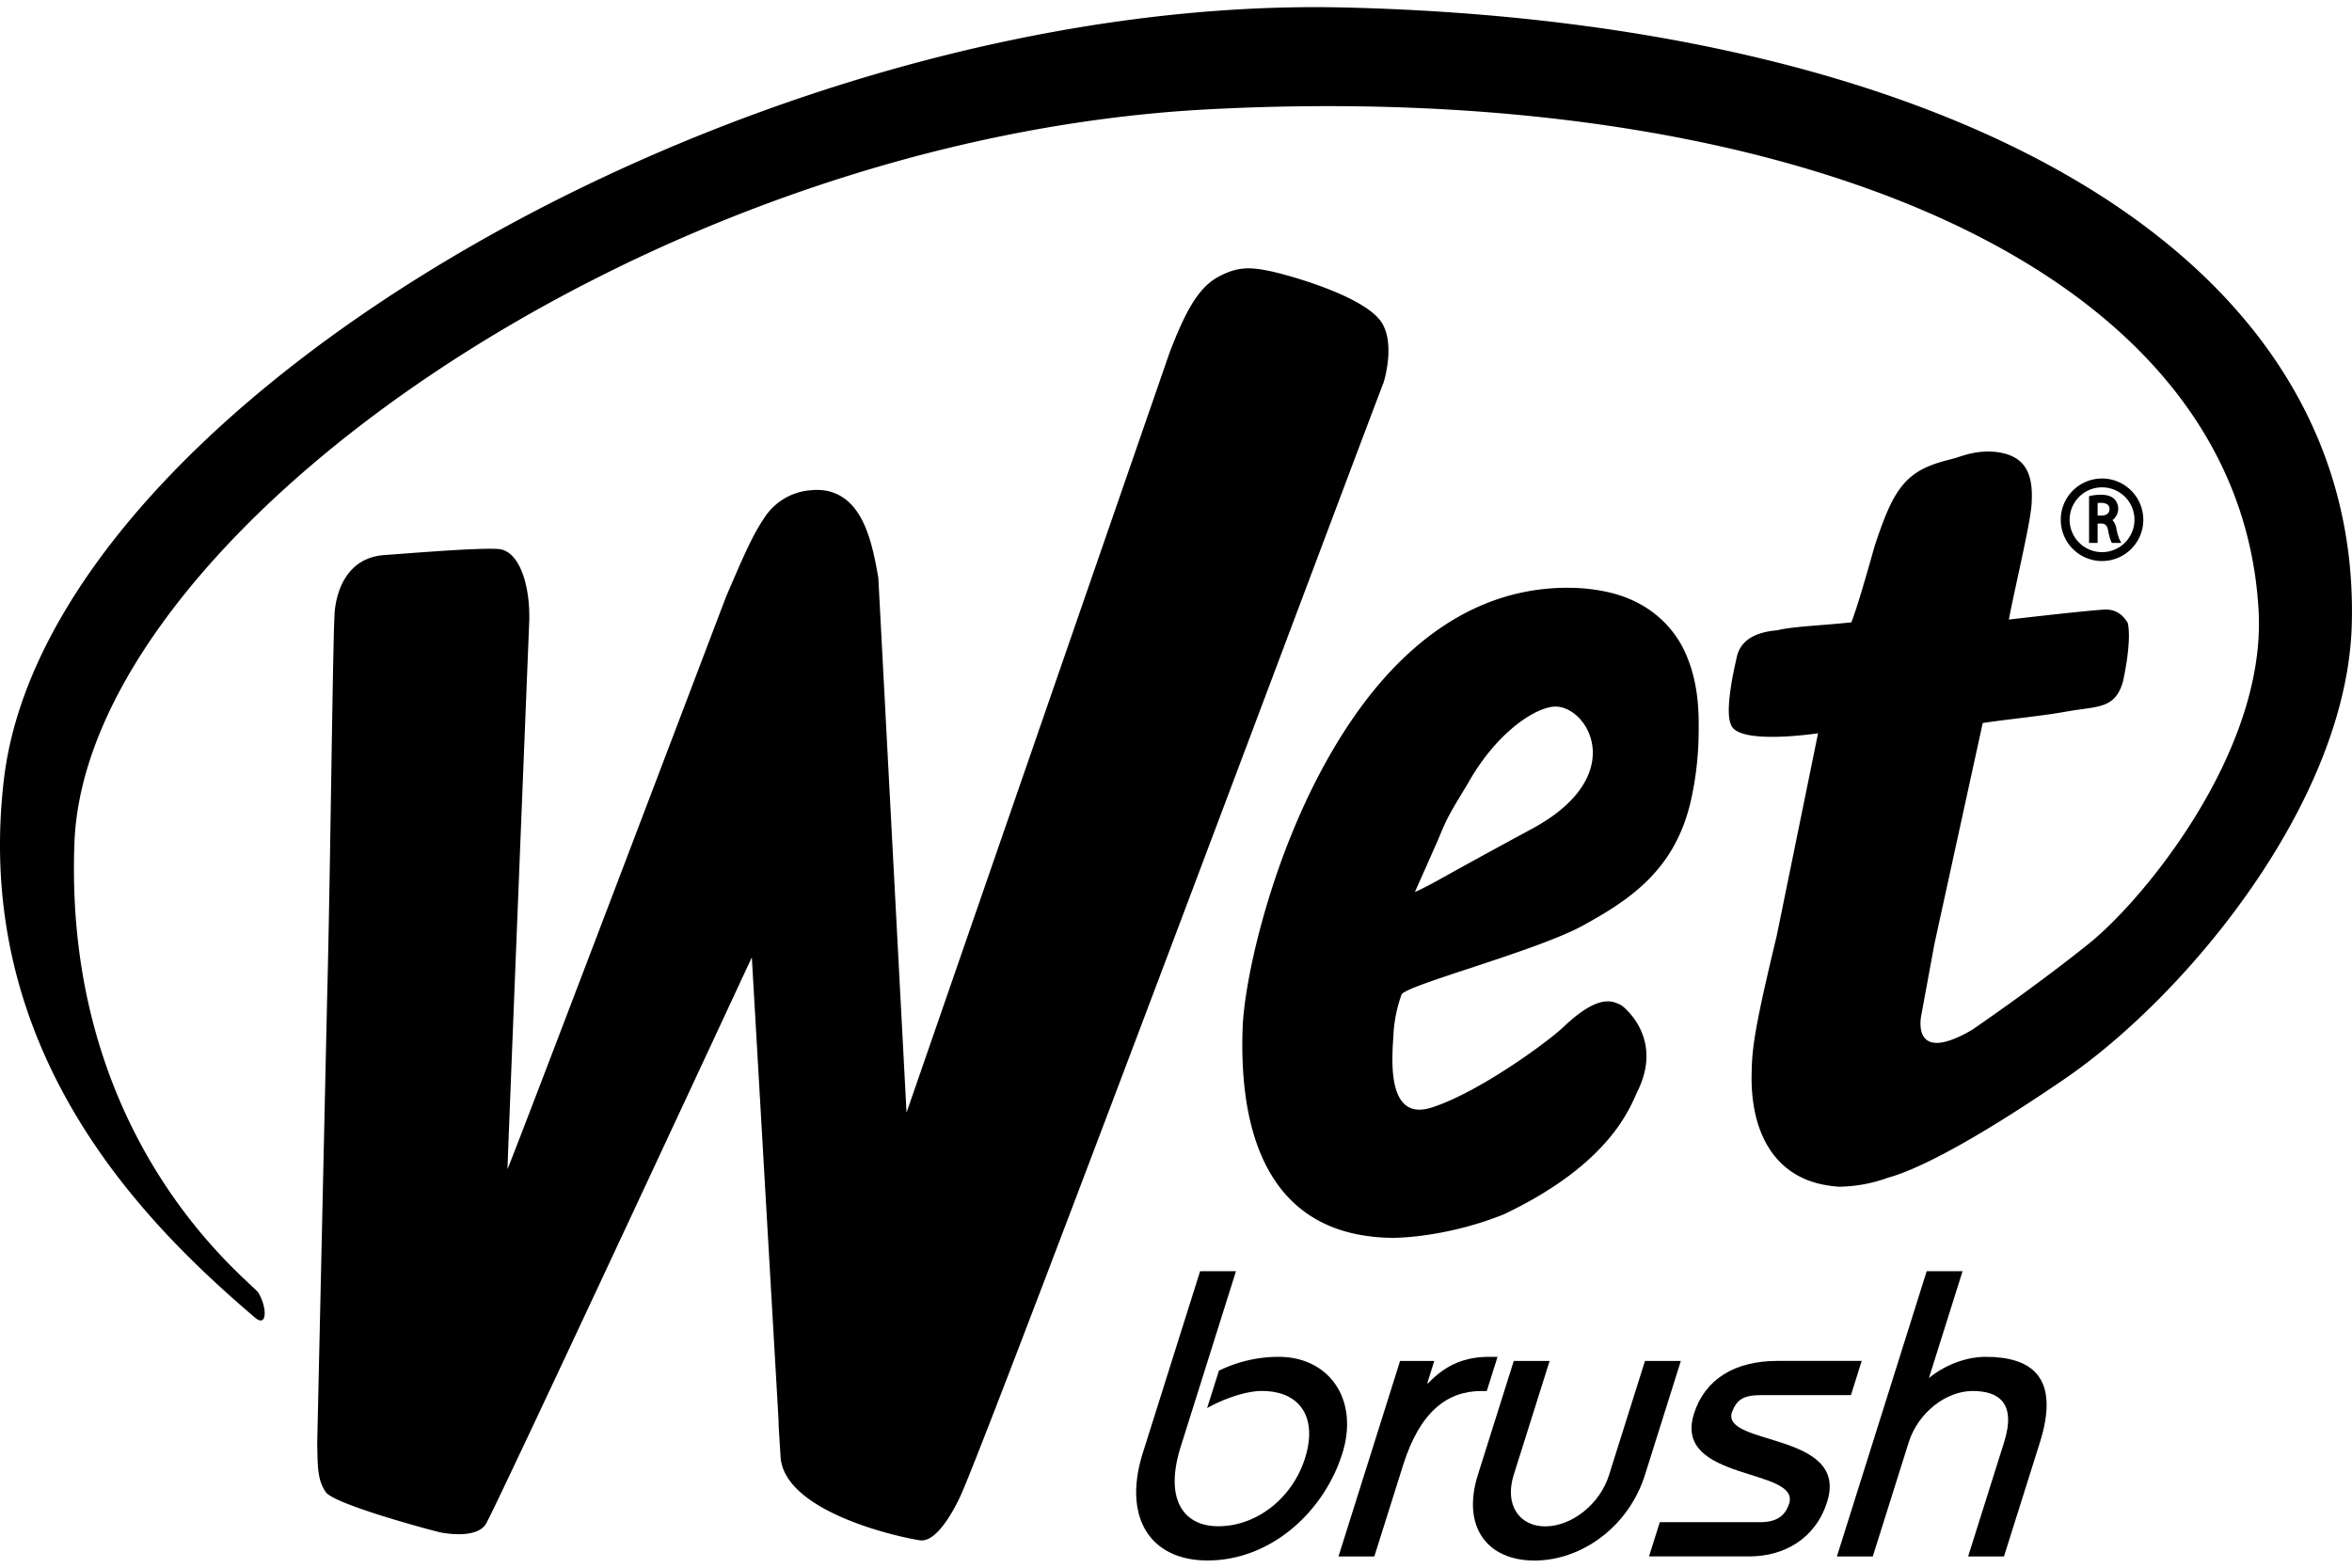 <svg class="logo-wetbrush" width="75" height="50" xmlns="http://www.w3.org/2000/svg" viewBox="0 0 1006.41 664.82">
	<g fill="currentColor">
    <path d="M547.16,577.64a58,58,0,0,0-25.59,5.93l-5.05,16c6.79-3.84,16.44-7.32,23.4-7.32,16.57,0,23.93,11.51,18.49,28.77-5.38,17.09-20.68,29.12-37.07,29.12C506.7,650.18,498,639,505.25,616l23.62-75H513.52L489,618.79c-8.67,27.55,3.12,46,27.7,46,27.2,0,49.83-20.92,57.64-45.68C581.72,595.77,568.6,577.64,547.16,577.64Z" />
    <path d="M636.18,592.29l4.61-14.65H637.3c-10.29,0-18.43,3.14-26.24,11.34h-.34l3-9.59H599.09l-26.36,83.69h15.34L600.38,624c7.13-22.67,18.71-31.73,33.52-31.73Z" />
    <path d="M703.88,579.39,688.51,628.2c-4.06,12.91-16.34,22-27.32,22s-17.54-9.07-13.49-22l15.38-48.81H647.74L632.36,628.2c-6.91,22,3.82,36.62,24.21,36.62s40.37-14.64,47.29-36.62l15.37-48.81Z" />
    <path d="M599.69,422.67c1.23-4,59-19,78.33-30,19.94-11,38.85-23.82,45.5-53.07a137.89,137.89,0,0,0,3.33-29.34c.08-7.22.16-19.57-4.81-31.81-4.75-12.25-16-24.65-35.73-28.46A77.52,77.52,0,0,0,672,248.51c-41.13-.56-71.77,24.83-93.08,55.84-21.51,31.2-34.82,69-41.71,97.95-3.55,15.06-5.38,27.58-5.54,36-1.38,48.4,14.07,79.86,49,86.89a80.34,80.34,0,0,0,14.71,1.52c6.76.07,26.57-1.39,48.15-10.08,46.25-22,54.1-46.39,57.23-52.78,11.44-23.37-6.92-36.63-6.92-36.63-3.65-1.82-9.54-5.32-25,9.4-6.06,5.77-35.51,27.63-56.16,34.3S596,446.69,596.3,438.79A60.21,60.21,0,0,1,599.69,422.67Zm15.44-65.83c4.2-10.19,4.78-11.08,12.89-24.44,11.54-20.8,27.54-32,36.48-33,14.17-1.61,33.79,29.14-8.9,52.21s-41.34,23.06-50.18,27.11Z" />
    <path d="M591.17,134.92c-7.54-11.57-41.3-20.67-47.95-22-7.68-1.55-13.61-2.23-22.46,2.81s-14.29,16.65-20.22,31.89L387.9,473.11l-12.07-228.9c-2.73-15.78-6.63-33.71-21.71-37.15a23.93,23.93,0,0,0-7.3-.29,25.89,25.89,0,0,0-19.95,12.08c-5,7.33-9.26,17.36-16.18,33.43,0,0-88.45,232.94-93.55,245.05,1-27.73,9.34-235,9.34-235,.31-15.31-4.34-29.81-13.29-30.43s-38.72,1.9-48.6,2.58c-15.55,1.08-20.3,14.26-21.33,23.72-.84,7.9-1.92,115-3.26,164.88l-4.27,191.69c.22,9.51,0,15.57,3.72,20.82s45.92,16.53,49.07,17.2c2.62.53,15.41,2.61,19.34-3.55S321.7,406.67,321.7,406.67l11.58,200.5s-.73-9.87.72,13.22,48.33,34,59.55,35.76c8.5,1.38,17.31-18.65,18-20.26,17-39.29,177-466.84,180.51-475.3C592.07,160.59,597.22,144.22,591.17,134.92Z" />
    <path d="M575.5.15C323.4-5.87,20.55,169,1.65,330.69-11.94,447,61.49,520.24,109.08,560.83c5.26,4.49,5.25-4.13,1.64-10.33-.3-3-83.9-62.08-78.86-193s244.3-301,484.91-313.76,441.52,63.33,449.68,214.76c3.24,60.18-49.39,123.54-72.27,142s-50.28,37.16-50.28,37.16c-27,15.75-21.71-6.62-21.71-6.62L827.72,401l20.68-94.62c11.5-1.74,24.92-2.93,36-4.93,13.07-2.36,20.76-.87,24.07-13.08,0-.21,3.8-16.47,2-24.79-1.91-3.21-4.6-5.6-9-5.76-4.08-.14-41.89,4.28-41.89,4.28,2.67-14.12,9.51-42.3,9.75-49.92.65-11.22-1.87-19.32-13.17-21.49a25.39,25.39,0,0,0-4.65-.48c-6.18-.13-10.62,1.36-14.93,2.81-7.87,2-14.94,3.83-20.8,9.74-5.65,5.86-8.89,13.7-13.47,27.36-3.06,10.69-7.22,25.68-10.13,33.18-14.41,1.49-24.94,1.74-31.73,3.39-11.81,1-16.38,6-17.45,12.24-.47,2.07-5.31,22.15-2.25,28.29,3.24,8.73,37.19,3.55,37.19,3.55L760.3,397.21c-.62,2.62-1.23,5.2-1.81,7.61-7.49,31.57-8.77,40.88-8.94,50.22-.93,25.74,9.21,44.56,30.36,48.85l.31.06a51.8,51.8,0,0,0,6.69.88A63.34,63.34,0,0,0,807.78,501c4.86-1.39,23.36-6.57,75.53-42.21s120.89-118.56,123-194.43C1010.88,101.63,827.61,6.17,575.5.15Z" />
    <path d="M849.68,577.64c-8.89,0-17.95,3.84-24.3,9.07L839.77,541H824.42L786,663.08h15.35l15.37-48.82c4.07-12.9,16.16-22,27.32-22,11,0,18.87,4.88,13.49,22l-15.38,48.82h15.34l15.38-48.82C881.74,586,869,577.64,849.68,577.64Z" />
    <path d="M741.08,601.36c2-5.24,4.75-7.33,12.24-7.33H792l4.62-14.65H760.56c-18.31,0-31.07,7.85-35.74,22.67-9.11,29,45.59,23,40.76,38.36-1.66,5.24-5.32,8-12.46,8h-42.9l-4.62,14.65h42.9c14.81,0,28.34-7.49,33.33-23.36C791.28,609.72,736.52,615.82,741.08,601.36Z" />
    <path d="M899.47,201.73a17.66,17.66,0,1,0,17.64,17.66A17.68,17.68,0,0,0,899.47,201.73Zm0,31.52a13.87,13.87,0,1,1,13.86-13.86A13.88,13.88,0,0,1,899.47,233.25Z" />
    <path d="M905.56,223a7.38,7.38,0,0,0-1.64-3.49,6,6,0,0,0,.78-9c-1.32-1.24-3.13-1.82-5.72-1.82a21.34,21.34,0,0,0-4.14.39l-.94.21v20h3.66V221h1.57c1.55.07,2.42.54,2.93,2.94a22.7,22.7,0,0,0,1.25,4.69l.33.66h4.05l-.9-1.76A26.3,26.3,0,0,1,905.56,223Zm-8-10.77a13,13,0,0,1,1.4-.07c3.68,0,3.68,2,3.68,2.7,0,1.69-1.31,2.74-3.41,2.74h-1.67Z" />
	</g>
</svg>
